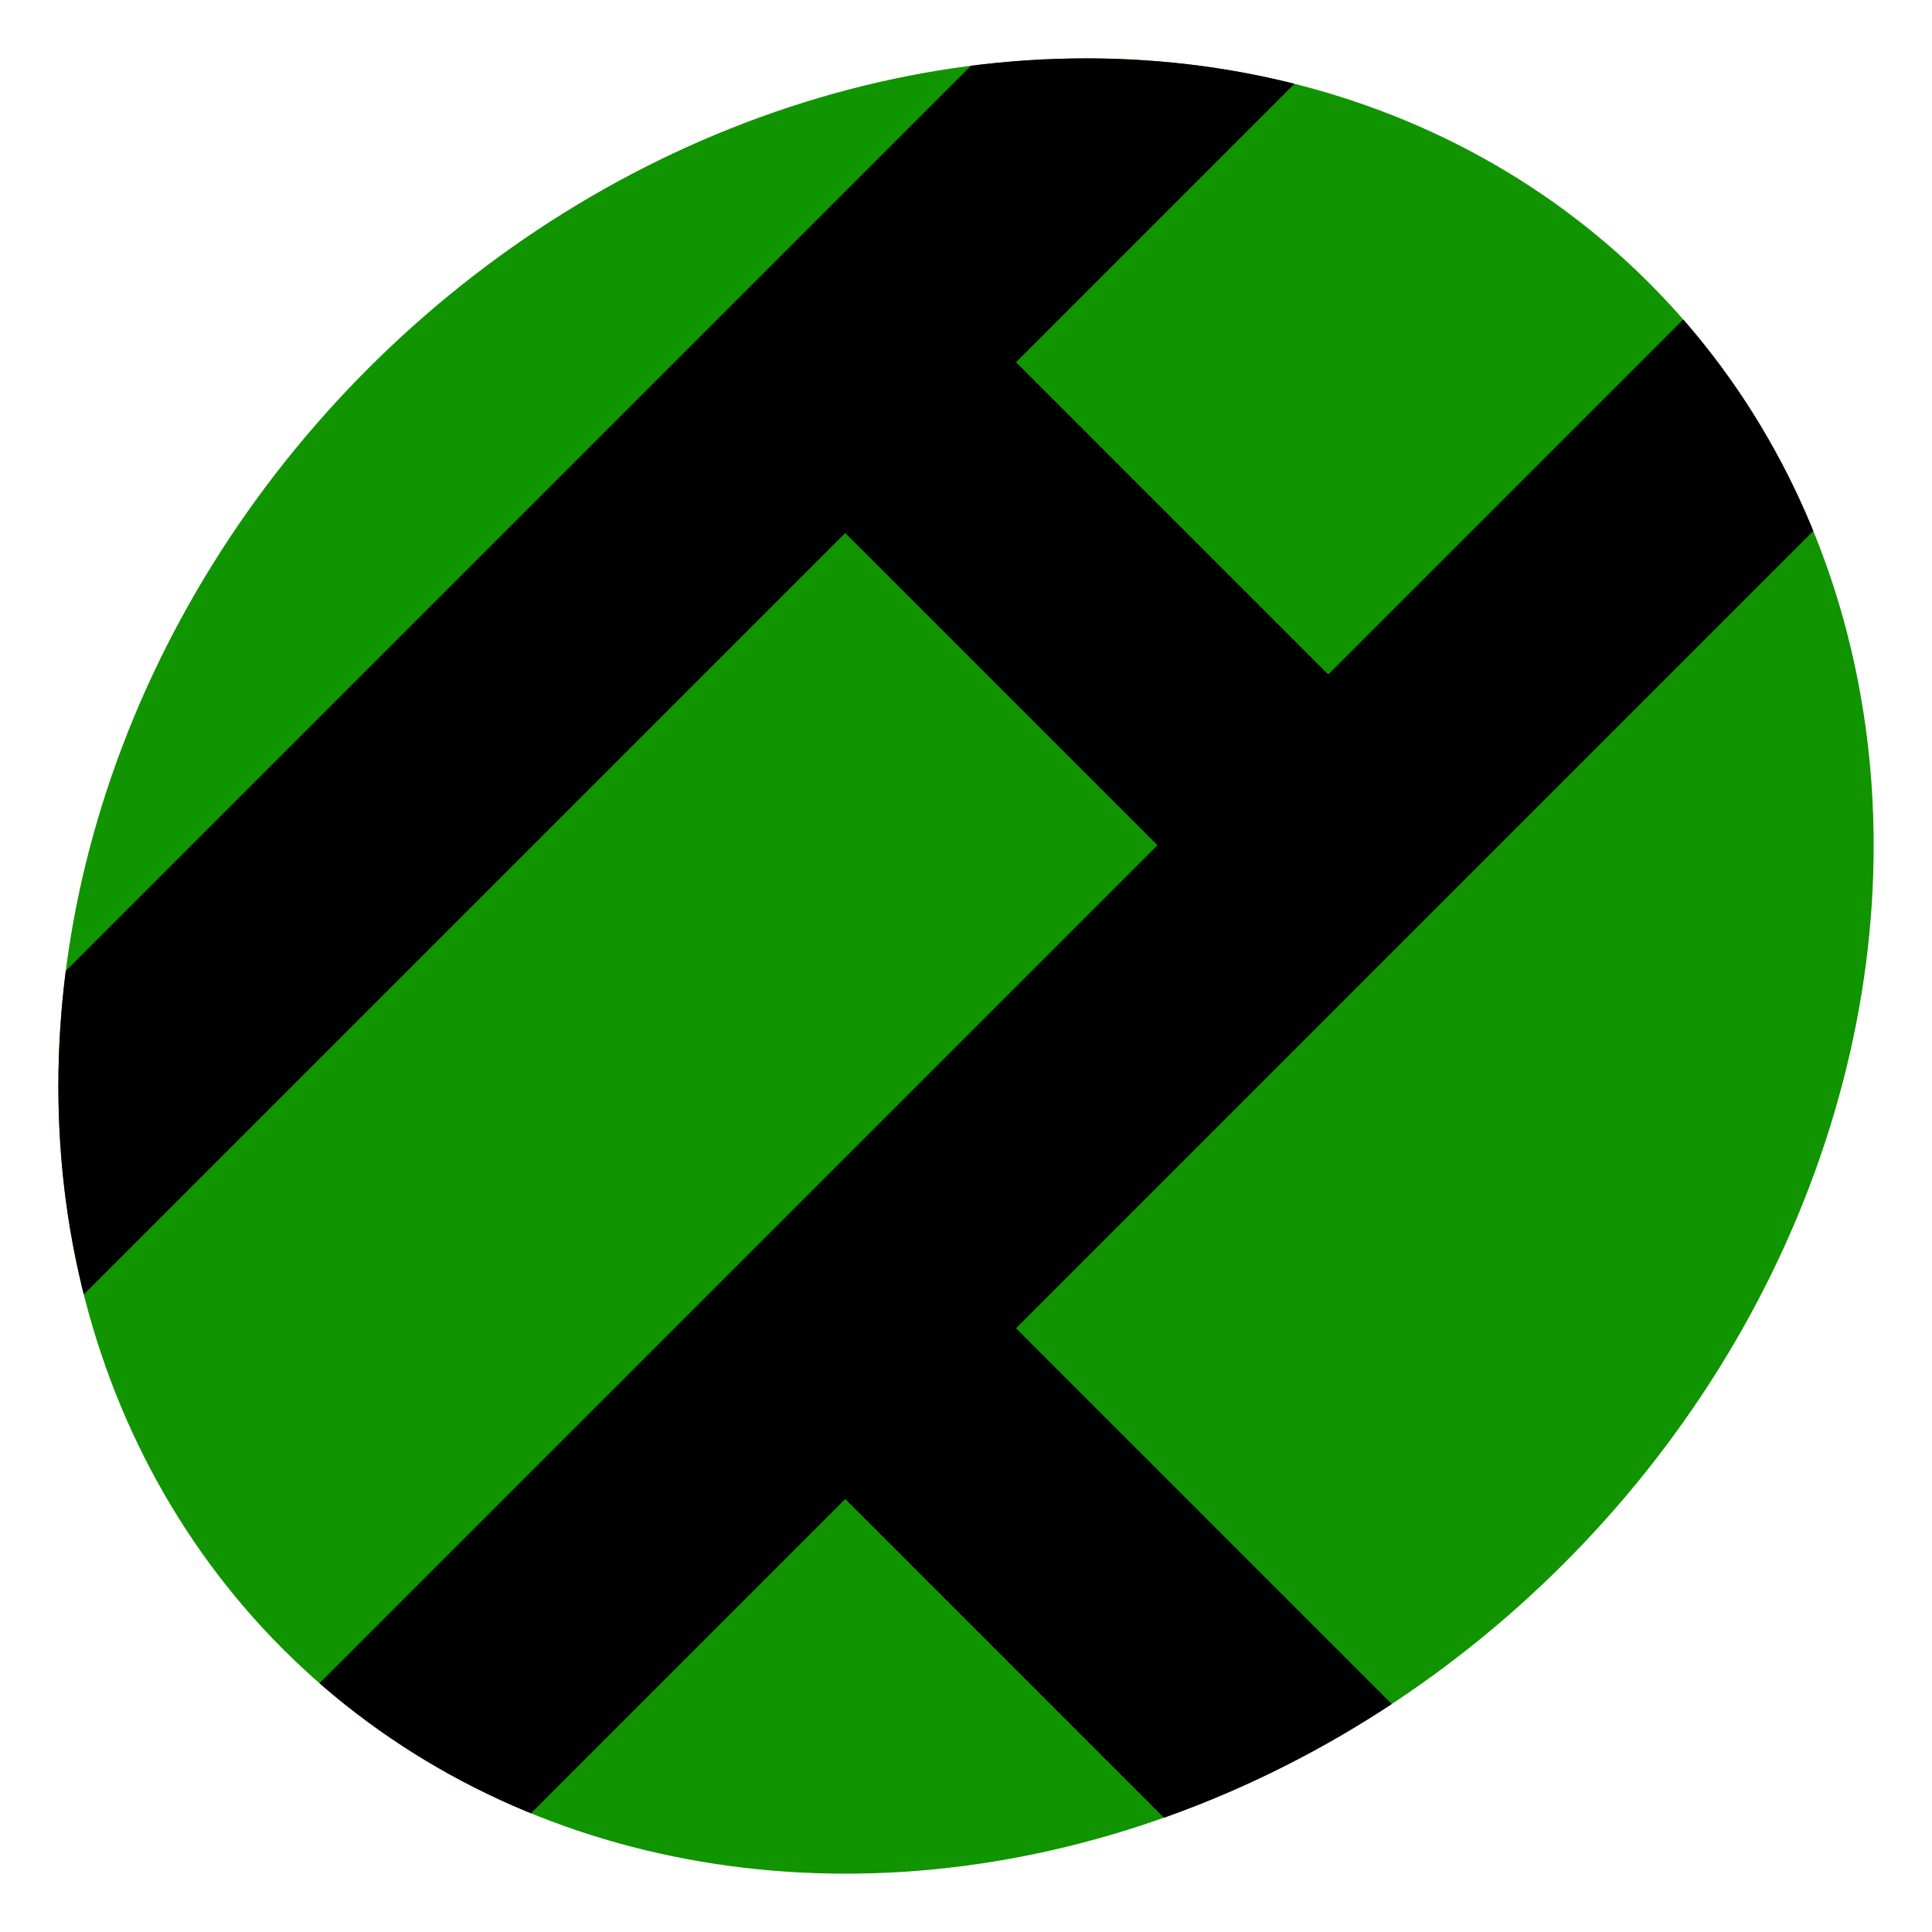 <?xml version="1.0" encoding="UTF-8" standalone="no"?>
<!-- Created with Inkscape (http://www.inkscape.org/) -->

<svg
   xmlns:dc="http://purl.org/dc/elements/1.1/"
   xmlns:cc="http://creativecommons.org/ns#"
   xmlns:rdf="http://www.w3.org/1999/02/22-rdf-syntax-ns#"
   xmlns:svg="http://www.w3.org/2000/svg"
   xmlns="http://www.w3.org/2000/svg"
   xmlns:sodipodi="http://sodipodi.sourceforge.net/DTD/sodipodi-0.dtd"
   xmlns:inkscape="http://www.inkscape.org/namespaces/inkscape"
   version="1.1"
   id="svg866"
   width="16"
   height="16"
   viewBox="0 0 16 16"
   sodipodi:docname="underwaterbrickdebris.svg"
   inkscape:version="0.92.3 (2405546, 2018-03-11)">
  <defs
     id="defs870">
    <clipPath
       clipPathUnits="userSpaceOnUse"
       id="clipPath894">
      <ellipse
         transform="rotate(-45)"
         ry="7"
         rx="8"
         cy="11.314"
         cx="7.3945898e-07"
         id="ellipse896"
         style="opacity:1;fill:#9c4a00;fill-opacity:1;fill-rule:nonzero;stroke:none;stroke-width:4.151;stroke-linecap:butt;stroke-linejoin:round;stroke-miterlimit:4;stroke-dasharray:none;stroke-opacity:1" />
    </clipPath>
    <clipPath
       clipPathUnits="userSpaceOnUse"
       id="clipPath898">
      <ellipse
         transform="rotate(-45)"
         ry="7"
         rx="8"
         cy="11.314"
         cx="7.3945898e-07"
         id="ellipse900"
         style="opacity:1;fill:#9c4a00;fill-opacity:1;fill-rule:nonzero;stroke:none;stroke-width:4.151;stroke-linecap:butt;stroke-linejoin:round;stroke-miterlimit:4;stroke-dasharray:none;stroke-opacity:1" />
    </clipPath>
    <clipPath
       clipPathUnits="userSpaceOnUse"
       id="clipPath902">
      <ellipse
         transform="rotate(-45)"
         ry="7"
         rx="8"
         cy="11.314"
         cx="7.3945898e-07"
         id="ellipse904"
         style="opacity:1;fill:#9c4a00;fill-opacity:1;fill-rule:nonzero;stroke:none;stroke-width:4.151;stroke-linecap:butt;stroke-linejoin:round;stroke-miterlimit:4;stroke-dasharray:none;stroke-opacity:1" />
    </clipPath>
    <clipPath
       clipPathUnits="userSpaceOnUse"
       id="clipPath906">
      <ellipse
         transform="rotate(-45)"
         ry="7"
         rx="8"
         cy="11.314"
         cx="7.3945898e-07"
         id="ellipse908"
         style="opacity:1;fill:#9c4a00;fill-opacity:1;fill-rule:nonzero;stroke:none;stroke-width:4.151;stroke-linecap:butt;stroke-linejoin:round;stroke-miterlimit:4;stroke-dasharray:none;stroke-opacity:1" />
    </clipPath>
  </defs>
  <sodipodi:namedview
     pagecolor="#ffffff"
     bordercolor="#666666"
     borderopacity="1"
     objecttolerance="10"
     gridtolerance="10"
     guidetolerance="10"
     inkscape:pageopacity="0"
     inkscape:pageshadow="2"
     inkscape:window-width="1871"
     inkscape:window-height="1061"
     id="namedview868"
     showgrid="true"
     inkscape:snap-bbox="true"
     inkscape:bbox-nodes="true"
     inkscape:zoom="21.046874"
     inkscape:cx="-11.966089"
     inkscape:cy="7.9377995"
     inkscape:window-x="49"
     inkscape:window-y="0"
     inkscape:window-maximized="1"
     inkscape:current-layer="svg866">
    <inkscape:grid
       type="xygrid"
       id="grid876" />
  </sodipodi:namedview>
  <g
     id="g6060">
    <ellipse
       transform="rotate(-45)"
       ry="7"
       rx="8"
       cy="11.314"
       cx="7.3945898e-07"
       id="path878"
       style="opacity:1;fill:#109400;fill-opacity:1;fill-rule:nonzero;stroke:none;stroke-width:4.151;stroke-linecap:butt;stroke-linejoin:round;stroke-miterlimit:4;stroke-dasharray:none;stroke-opacity:1" />
    <path
       clip-path="url(#clipPath906)"
       inkscape:connector-curvature="0"
       id="path882"
       d="M 10,0 0,10"
       style="fill:none;fill-rule:evenodd;stroke:#000000;stroke-width:2;stroke-linecap:square;stroke-linejoin:miter;stroke-miterlimit:4;stroke-dasharray:none;stroke-opacity:1" />
    <path
       clip-path="url(#clipPath902)"
       inkscape:connector-curvature="0"
       id="path884"
       d="M 15,3 3,15"
       style="fill:none;fill-rule:evenodd;stroke:#000000;stroke-width:2;stroke-linecap:square;stroke-linejoin:miter;stroke-miterlimit:4;stroke-dasharray:none;stroke-opacity:1" />
    <path
       clip-path="url(#clipPath898)"
       inkscape:connector-curvature="0"
       id="path886"
       d="m 7,11 4,4"
       style="fill:none;fill-rule:evenodd;stroke:#000000;stroke-width:2;stroke-linecap:butt;stroke-linejoin:miter;stroke-miterlimit:4;stroke-dasharray:none;stroke-opacity:1" />
    <path
       clip-path="url(#clipPath894)"
       inkscape:connector-curvature="0"
       id="path888"
       d="M 11,7 7,3"
       style="fill:none;fill-rule:evenodd;stroke:#000000;stroke-width:2;stroke-linecap:butt;stroke-linejoin:miter;stroke-miterlimit:4;stroke-dasharray:none;stroke-opacity:1" />
  </g>
</svg>
